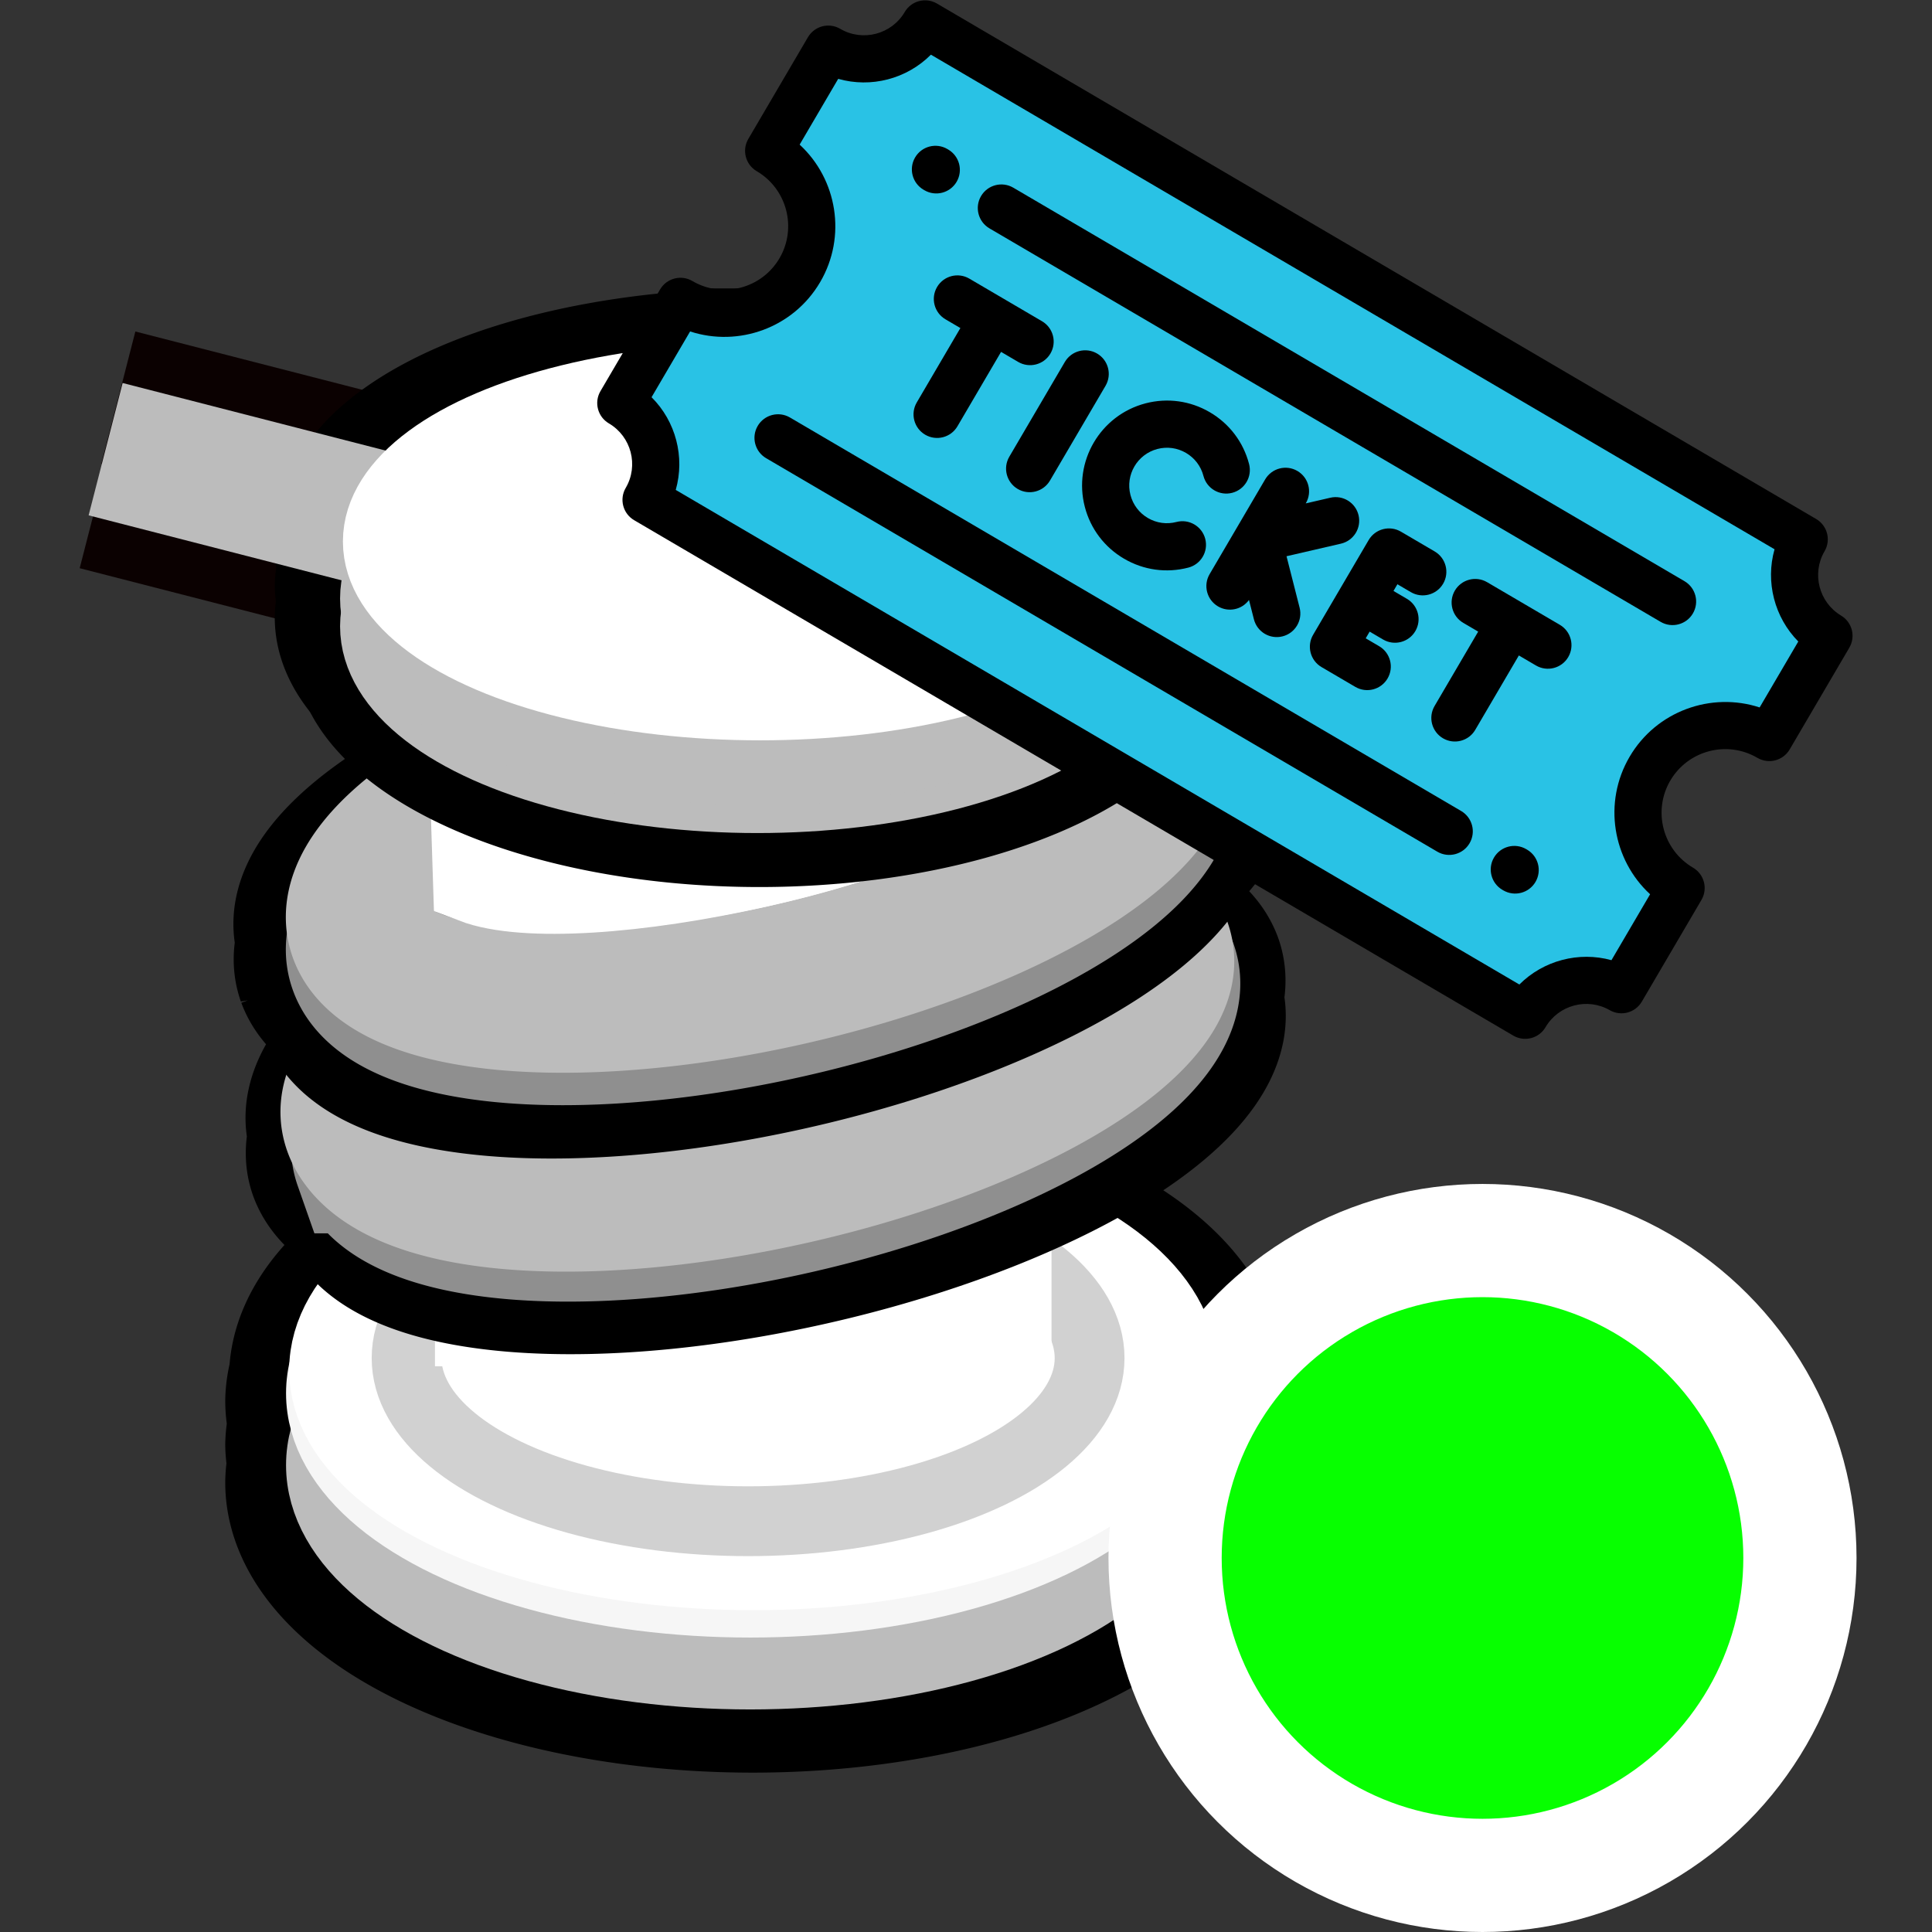 <?xml version="1.0" encoding="UTF-8" standalone="no"?>
<!-- Generator: Adobe Illustrator 19.0.0, SVG Export Plug-In . SVG Version: 6.00 Build 0)  -->

<svg
   xmlns:dc="http://purl.org/dc/elements/1.1/"
   xmlns:cc="http://creativecommons.org/ns#"
   xmlns:rdf="http://www.w3.org/1999/02/22-rdf-syntax-ns#"
   xmlns:svg="http://www.w3.org/2000/svg"
   xmlns="http://www.w3.org/2000/svg"
   xmlns:sodipodi="http://sodipodi.sourceforge.net/DTD/sodipodi-0.dtd"
   xmlns:inkscape="http://www.inkscape.org/namespaces/inkscape"
   version="1.1"
   id="Layer_1"
   x="0px"
   y="0px"
   viewBox="0 0 512 512"
   xml:space="preserve"
   inkscape:version="0.91 r13725"
   sodipodi:docname="marker-mooring-permit-contents.svg"
   width="512"
   height="512"><rect x="0" y="0" width="512" height="512" fill="#333333" stroke="none"/><defs
     id="defs79" /><sodipodi:namedview
     pagecolor="#ffffff"
     bordercolor="#666666"
     borderopacity="1"
     objecttolerance="10"
     gridtolerance="10"
     guidetolerance="10"
     inkscape:pageopacity="0"
     inkscape:pageshadow="2"
     inkscape:window-width="1920"
     inkscape:window-height="1017"
     id="namedview77"
     showgrid="false"
     inkscape:zoom="0.86"
     inkscape:cx="205.95875"
     inkscape:cy="206.1833"
     inkscape:window-x="1912"
     inkscape:window-y="-8"
     inkscape:window-maximized="1"
     inkscape:current-layer="Layer_1" /><g
     id="g47"
     transform="translate(0,215)" /><g
     id="g49"
     transform="translate(0,215)" /><g
     id="g51"
     transform="translate(0,215)" /><g
     id="g53"
     transform="translate(0,215)" /><g
     id="g55"
     transform="translate(0,215)" /><g
     id="g57"
     transform="translate(0,215)" /><g
     id="g59"
     transform="translate(0,215)" /><g
     id="g61"
     transform="translate(0,215)" /><g
     id="g63"
     transform="translate(0,215)" /><g
     id="g65"
     transform="translate(0,215)" /><g
     id="g67"
     transform="translate(0,215)" /><g
     id="g69"
     transform="translate(0,215)" /><g
     id="g71"
     transform="translate(0,215)" /><g
     id="g73"
     transform="translate(0,215)" /><g
     id="g75"
     transform="translate(0,215)" /><path
     style="fill:#ffffff;fill-opacity:1;stroke:#000000;stroke-width:32.491;stroke-miterlimit:4;stroke-dasharray:none;stroke-opacity:1"
     d="m 200.393,304.644 a 123.53,60.674 0 0 0 -123.437,59.365 123.53,60.674 0 0 0 -1.019,7.16 123.53,60.674 0 0 0 0.637,6.122 123.53,60.674 0 0 0 -0.637,5.621 123.53,60.674 0 0 0 0.498,4.881 123.53,60.674 0 0 0 -0.498,5.053 123.53,60.674 0 0 0 123.53,60.675 123.53,60.674 0 0 0 123.532,-60.675 123.53,60.674 0 0 0 -0.498,-4.881 123.53,60.674 0 0 0 0.498,-5.053 123.53,60.674 0 0 0 -0.637,-6.124 123.53,60.674 0 0 0 0.542,-4.311 123.53,60.674 0 0 0 1.019,-7.158 123.53,60.674 0 0 0 -123.53,-60.675 z"
     id="path4510-7-3-9-0-3-1"
     inkscape:connector-curvature="0" /><ellipse
     style="fill:#bcbcbc;fill-opacity:1;stroke:#bcbcbc;stroke-width:22.814;stroke-miterlimit:4;stroke-dasharray:none;stroke-opacity:1"
     id="path4510-7-3-9-0-3"
     cx="198.82"
     cy="-388.287"
     rx="111.608"
     ry="53.327"
     transform="scale(1,-1)" /><ellipse
     style="fill:#ffffff;fill-opacity:1;stroke:#f6f6f6;stroke-width:22.814;stroke-miterlimit:4;stroke-dasharray:none;stroke-opacity:1"
     id="path4510-7-3-9-2-3"
     cx="198.82"
     cy="-369.235"
     rx="111.608"
     ry="53.327"
     transform="scale(1,-1)" /><ellipse
     style="fill:#ffffff;fill-opacity:1;stroke:#ffffff;stroke-width:22.619;stroke-miterlimit:4;stroke-dasharray:none;stroke-opacity:1"
     id="path4510-7-3-2"
     cx="199.655"
     cy="-363.039"
     rx="111.705"
     ry="52.371"
     transform="scale(1,-1)" /><path
     style="fill:#000000;stroke:#0b0101;stroke-width:36.211;stroke-linecap:butt;stroke-linejoin:miter;stroke-miterlimit:4;stroke-dasharray:none;stroke-opacity:1"
     d="M 25.622,133.045 144.742,163.651"
     id="path4625-3-2"
     inkscape:connector-curvature="0"
     sodipodi:nodetypes="cc" /><path
     style="fill:#000000;stroke:#0b0101;stroke-width:36.211;stroke-linecap:butt;stroke-linejoin:miter;stroke-miterlimit:4;stroke-dasharray:none;stroke-opacity:1"
     d="M 31.364,105.386 150.485,135.993"
     id="path4625-3"
     inkscape:connector-curvature="0"
     sodipodi:nodetypes="cc" /><path
     style="fill:#ffffff;fill-opacity:1;stroke:#000000;stroke-width:25.624;stroke-miterlimit:4;stroke-dasharray:none;stroke-opacity:1"
     d="m 201.268,89.249 a 114.781,51.173 0 0 0 -114.692,50.062 114.781,51.173 0 0 0 -0.948,6.045 114.781,51.173 0 0 0 0.591,5.165 114.781,51.173 0 0 0 -0.591,4.739 114.781,51.173 0 0 0 0.463,4.117 114.781,51.173 0 0 0 -0.463,4.263 114.781,51.173 0 0 0 114.781,51.173 114.781,51.173 0 0 0 114.781,-51.173 114.781,51.173 0 0 0 -0.463,-4.117 114.781,51.173 0 0 0 0.463,-4.263 114.781,51.173 0 0 0 -0.591,-5.163 114.781,51.173 0 0 0 0.504,-3.635 114.781,51.173 0 0 0 0.946,-6.041 114.781,51.173 0 0 0 -114.781,-51.173 z"
     id="path4510-7-3-9-0-1"
     inkscape:connector-curvature="0" /><rect
     style="fill:#ffffff;fill-opacity:1;stroke:#ffffff;stroke-width:50.823;stroke-miterlimit:4;stroke-dasharray:none;stroke-opacity:1"
     id="rect4532"
     width="124.372"
     height="172.424"
     x="138.632"
     y="168.87" /><ellipse
     style="fill:#ffffff;fill-opacity:1;stroke:#d1d1d1;stroke-width:18.5;stroke-miterlimit:4;stroke-dasharray:none;stroke-opacity:1"
     id="path4510-7-3-9-2-3-5"
     cx="198.253"
     cy="-359.897"
     rx="90.503"
     ry="43.243"
     transform="scale(1,-1)" /><rect
     style="fill:#ffffff;fill-opacity:1;stroke:none;stroke-width:0;stroke-linecap:butt;stroke-linejoin:round;stroke-miterlimit:4;stroke-dasharray:none;stroke-opacity:1;paint-order:normal"
     id="rect5364"
     width="163.395"
     height="61.273"
     x="115.271"
     y="300.798"
     ry="0" /><path
     style="fill:none;fill-opacity:1;stroke:#000000;stroke-width:40.071;stroke-miterlimit:4;stroke-dasharray:none;stroke-opacity:1"
     d="m 266.779,236.28 a 39.832,116.38 77.087 0 0 -73.124,8.897 39.832,116.38 77.087 0 0 -99.742,65.278 39.832,116.38 77.087 0 0 0.018,0.034 39.832,116.38 77.087 0 0 -0.018,9.106 39.832,116.38 77.087 0 0 126.277,10.308 39.832,116.38 77.087 0 0 99.742,-65.278 39.832,116.38 77.087 0 0 -0.016,-0.032 39.832,116.38 77.087 0 0 0.016,-9.108 39.832,116.38 77.087 0 0 -53.153,-19.205 z"
     id="path4510-7-3-3-5-6-0-2-2"
     inkscape:connector-curvature="0" /><path
     style="fill:none;fill-opacity:1;stroke:#000000;stroke-width:40.071;stroke-miterlimit:4;stroke-dasharray:none;stroke-opacity:1"
     d="m 258.742,226.65 a 39.832,116.38 77.087 0 0 -73.124,8.897 39.832,116.38 77.087 0 0 -99.742,65.278 39.832,116.38 77.087 0 0 0.018,0.035 39.832,116.38 77.087 0 0 -0.018,9.106 39.832,116.38 77.087 0 0 126.277,10.308 39.832,116.38 77.087 0 0 99.742,-65.278 39.832,116.38 77.087 0 0 -0.016,-0.032 39.832,116.38 77.087 0 0 0.016,-9.108 39.832,116.38 77.087 0 0 -53.153,-19.205 z"
     id="path4510-7-3-3-5-6-0-2-0-0"
     inkscape:connector-curvature="0" /><path
     style="fill:none;fill-opacity:1;stroke:#8f8f8f;stroke-width:37.667;stroke-miterlimit:4;stroke-dasharray:none;stroke-opacity:1"
     d="m 309.129,256.348 a 37.442,109.398 77.087 0 0 -118.701,-9.69 37.442,109.398 77.087 0 0 -93.758,61.362 37.442,109.398 77.087 0 0 118.701,9.69 37.442,109.398 77.087 0 0 93.758,-61.362 z"
     id="path4510-7-3-3-5-6-0-6"
     inkscape:connector-curvature="0" /><g
     transform="matrix(6.353,0,0,6.353,486.745,172.559)"
     id="g4560-0"><path
       inkscape:connector-curvature="0"
       id="path4510-7-3-3-5"
       d="M -30.823,-5.024 A 17.209,5.927 0 0 1 -48.032,0.902 17.209,5.927 0 0 1 -65.241,-5.024 17.209,5.927 0 0 1 -48.032,-10.951 17.209,5.927 0 0 1 -30.823,-5.024 Z"
       style="fill:none;fill-opacity:1;stroke:#bcbcbc;stroke-width:5.944;stroke-miterlimit:4;stroke-dasharray:none;stroke-opacity:1"
       transform="matrix(0.972,-0.236,-0.331,-0.944,0,0)" /><path
       sodipodi:nodetypes="cscccc"
       inkscape:connector-curvature="0"
       id="rect4532-4-8"
       d="m -57.188,11.685 c 0.676,0.148 10.306,-2.97 15.341,-3.584 4.753,-0.58 5.881,-0.857 8.853,-0.063 l -0.075,3.36 c -7.77,-2.629 -23.032,6.997 -23.909,6.756 z"
       style="fill:#ffffff;fill-opacity:1;stroke:#ffffff;stroke-width:3.366;stroke-miterlimit:4;stroke-dasharray:none;stroke-opacity:1" /></g><path
     style="fill:none;fill-opacity:1;stroke:#000000;stroke-width:41.117;stroke-miterlimit:4;stroke-dasharray:none;stroke-opacity:1"
     d="m 265.246,175.299 a 39.929,122.243 77.87 0 0 -76.994,8.897 39.929,122.243 77.87 0 0 -105.021,65.278 39.929,122.243 77.87 0 0 0.019,0.034 39.929,122.243 77.87 0 0 -0.019,9.106 39.929,122.243 77.87 0 0 132.96,10.308 39.929,122.243 77.87 0 0 105.021,-65.278 39.929,122.243 77.87 0 0 -0.017,-0.032 39.929,122.243 77.87 0 0 0.017,-9.108 39.929,122.243 77.87 0 0 -55.966,-19.205 z"
     id="path4510-7-3-3-5-6-0-2-0"
     inkscape:connector-curvature="0" /><path
     style="fill:none;fill-opacity:1;stroke:#000000;stroke-width:40.071;stroke-miterlimit:4;stroke-dasharray:none;stroke-opacity:1"
     d="m 261.781,184.426 a 39.832,116.38 77.087 0 0 -73.124,8.897 39.832,116.38 77.087 0 0 -99.742,65.278 39.832,116.38 77.087 0 0 0.018,0.034 39.832,116.38 77.087 0 0 -0.018,9.106 39.832,116.38 77.087 0 0 126.277,10.308 39.832,116.38 77.087 0 0 99.742,-65.278 39.832,116.38 77.087 0 0 -0.016,-0.032 39.832,116.38 77.087 0 0 0.016,-9.108 39.832,116.38 77.087 0 0 -53.153,-19.205 z"
     id="path4510-7-3-3-5-6-0-2"
     inkscape:connector-curvature="0" /><path
     style="fill:none;fill-opacity:1;stroke:#8f8f8f;stroke-width:37.667;stroke-miterlimit:4;stroke-dasharray:none;stroke-opacity:1"
     d="M 307.77,204.29 A 37.442,109.398 77.087 0 0 189.069,194.6 37.442,109.398 77.087 0 0 95.311,255.962 37.442,109.398 77.087 0 0 214.011,265.652 37.442,109.398 77.087 0 0 307.77,204.29 Z"
     id="path4510-7-3-3-5-6-0"
     inkscape:connector-curvature="0" /><path
     style="fill:none;fill-opacity:1;stroke:#bcbcbc;stroke-width:37.667;stroke-miterlimit:4;stroke-dasharray:none;stroke-opacity:1"
     d="M 307.77,195.698 A 37.442,109.398 77.087 0 0 189.069,186.008 37.442,109.398 77.087 0 0 95.311,247.369 37.442,109.398 77.087 0 0 214.011,257.059 37.442,109.398 77.087 0 0 307.77,195.698 Z"
     id="path4510-7-3-3-5-6"
     inkscape:connector-curvature="0" /><path
     style="fill:#ffffff;fill-opacity:1;stroke:#ffffff;stroke-width:21.383;stroke-miterlimit:4;stroke-dasharray:none;stroke-opacity:1"
     d="m 124.157,193.539 c 4.297,0.941 65.471,-18.866 97.462,-22.77 30.194,-3.685 37.362,-5.445 56.244,-0.399 l -0.477,27.117 c -28.903,27.317 -124.949,46.805 -151.929,36.499 z"
     id="rect4532-4-8-1"
     inkscape:connector-curvature="0"
     sodipodi:nodetypes="cscccc" /><path
     style="fill:#ffffff;fill-opacity:1;stroke:#000000;stroke-width:15.565;stroke-miterlimit:4;stroke-dasharray:none;stroke-opacity:1"
     d="m 202.13,90.913 a 115.588,55.581 0 0 0 -115.498,54.374 115.588,55.581 0 0 0 -0.954,6.566 115.588,55.581 0 0 0 0.595,5.61 115.588,55.581 0 0 0 -0.595,5.147 115.588,55.581 0 0 0 0.466,4.472 115.588,55.581 0 0 0 -0.466,4.63 115.588,55.581 0 0 0 115.588,55.581 115.588,55.581 0 0 0 115.588,-55.581 115.588,55.581 0 0 0 -0.466,-4.472 115.588,55.581 0 0 0 0.466,-4.63 115.588,55.581 0 0 0 -0.595,-5.607 115.588,55.581 0 0 0 0.508,-3.948 115.588,55.581 0 0 0 0.952,-6.561 A 115.588,55.581 0 0 0 202.13,90.913 Z"
     id="path4510-7-3-9-0-1-3"
     inkscape:connector-curvature="0" /><path
     style="fill:none;stroke:#bcbcbc;stroke-width:36.211;stroke-linecap:butt;stroke-linejoin:miter;stroke-miterlimit:4;stroke-dasharray:none;stroke-opacity:1"
     d="M 27.992,119.035 147.112,149.641"
     id="path4625"
     inkscape:connector-curvature="0"
     sodipodi:nodetypes="cc" /><ellipse
     style="fill:#ffffff;fill-opacity:1;stroke:#bcbcbc;stroke-width:19.872;stroke-miterlimit:4;stroke-dasharray:none;stroke-opacity:1"
     id="path4510-7-3-9-0"
     cx="200.695"
     cy="-165.963"
     rx="100.638"
     ry="44.868"
     transform="scale(1,-1)" /><ellipse
     style="fill:#ffffff;fill-opacity:1;stroke:#bcbcbc;stroke-width:19.872;stroke-miterlimit:4;stroke-dasharray:none;stroke-opacity:1"
     id="path4510-7-3-9"
     cx="200.695"
     cy="-158.616"
     rx="100.638"
     ry="44.868"
     transform="scale(1,-1)" /><ellipse
     style="fill:#ffffff;fill-opacity:1;stroke:#ffffff;stroke-width:19.465;stroke-miterlimit:4;stroke-dasharray:none;stroke-opacity:1"
     id="path4510-7-3"
     cx="201.449"
     cy="-143.499"
     rx="100.841"
     ry="42.964"
     transform="scale(1,-1)" /><g
     id="g4673"
     transform="matrix(0.539,0.316,-0.316,0.539,439.452,54.592)"><path
       id="path2"
       d="m 154.666,294.658 0,-50.007 c -20.434,0 -36.999,-16.565 -36.999,-36.999 0,-20.434 16.565,-36.999 36.999,-36.999 l 0,-50.007 c -16.452,-0.135 -29.749,-13.509 -29.749,-29.994 l -432.248,0 c 0,16.569 -13.431,30 -30,30 -0.001,0 -0.002,0 -0.003,0 l 0,50.001 c 0.001,0 0.002,0 0.003,0 20.434,0 36.999,16.565 36.999,36.999 0,20.434 -16.565,36.999 -36.999,36.999 -0.001,0 -0.002,0 -0.003,0 l 0,50.001 c 0.001,0 0.002,0 0.003,0 16.569,0 30,13.431 30,30 l 432.248,0 c 0,-16.484 13.297,-29.858 29.749,-29.994 z"
       style="fill:#29c2e5"
       inkscape:connector-curvature="0" /><path
       id="path4"
       d="m 154.666,180.653 c 5.522,0 10,-4.477 10,-10 l 0,-50.007 c 0,-5.491 -4.427,-9.955 -9.918,-10 -10.935,-0.09 -19.831,-9.059 -19.831,-19.994 0,-5.523 -4.478,-10 -10,-10 l -432.248,0 c -5.522,0 -10,4.477 -10,10 0,11.028 -8.972,20 -20.003,20 -5.522,0 -10,4.477 -10,10 l 0,50.001 c 0,5.523 4.48,10 10.003,10 14.888,0 26.999,12.112 26.999,26.999 0,14.887 -12.111,26.999 -27.002,26.999 -5.522,0 -10,4.477 -10,10 l 0,50.001 c 0,5.523 4.48,10 10.003,10 11.028,0 20,8.972 20,20 0,5.523 4.478,10 10,10 l 432.248,0 c 5.522,0 10,-4.477 10,-10 0,-10.935 8.896,-19.904 19.831,-19.994 5.491,-0.045 9.918,-4.509 9.918,-10 l 0,-50.007 c 0,-5.523 -4.478,-10 -10,-10 -14.888,0 -26.999,-12.112 -26.999,-26.999 0,-14.887 12.111,-26.999 26.999,-26.999 z m -10,72.927 0,32.415 c -13.895,3.704 -24.86,14.743 -28.476,28.657 l -414.787,0 c -3.626,-14.036 -14.7,-25.109 -28.737,-28.735 l 0,-32.336 c 21.13,-4.595 37.002,-23.443 37.002,-45.929 0,-22.484 -15.873,-41.333 -37.002,-45.929 l 0,-32.336 c 14.038,-3.625 25.111,-14.698 28.737,-28.735 l 414.787,0 c 3.615,13.914 14.581,24.953 28.476,28.657 l 0,32.415 c -21.128,4.596 -36.999,23.444 -36.999,45.928 0,22.484 15.871,41.332 36.999,45.928 z"
       inkscape:connector-curvature="0" /><path
       id="path6"
       d="m 57.666,263.652 -330,0 c -5.522,0 -10,4.477 -10,10 0,5.523 4.478,10 10,10 l 330,0 c 5.522,0 10,-4.477 10,-10 0,-5.523 -4.478,-10 -10,-10 z"
       inkscape:connector-curvature="0" /><path
       id="path8"
       d="m 90.083,263.652 -0.417,0 c -5.522,0 -10,4.477 -10,10 0,5.523 4.478,10 10,10 l 0.417,0 c 5.522,0 10,-4.477 10,-10 0,-5.523 -4.478,-10 -10,-10 z"
       inkscape:connector-curvature="0" /><path
       id="path10"
       d="m 90.083,131.652 -330,0 c -5.522,0 -10,4.477 -10,10 0,5.523 4.478,10 10,10 l 330,0 c 5.522,0 10,-4.477 10,-10 0,-5.523 -4.478,-10 -10,-10 z"
       inkscape:connector-curvature="0" /><path
       id="path12"
       d="m -272.334,151.652 0.417,0 c 5.522,0 10,-4.477 10,-10 0,-5.523 -4.478,-10 -10,-10 l -0.417,0 c -5.522,0 -10,4.477 -10,10 0,5.523 4.478,10 10,10 z"
       inkscape:connector-curvature="0" /><path
       id="path14"
       d="m -163.667,230.944 0,-46.583 c 0,-5.523 -4.478,-10 -10,-10 -5.522,0 -10,4.477 -10,10 l 0,46.583 c 0,5.523 4.478,10 10,10 5.522,0 10,-4.478 10,-10 z"
       inkscape:connector-curvature="0" /><path
       id="path16"
       d="m -219.167,240.944 c 5.522,0 10,-4.477 10,-10 l 0,-36.583 8.416,0 c 5.522,0 10,-4.477 10,-10 0,-5.523 -4.478,-10 -10,-10 l -35.75,0 c -5.522,0 -10,4.477 -10,10 0,5.523 4.478,10 10,10 l 7.334,0 0,36.583 c 0,5.522 4.478,10 10,10 z"
       inkscape:connector-curvature="0" /><path
       id="path18"
       d="m 35.416,240.944 c 5.522,0 10,-4.477 10,-10 l 0,-36.583 8.417,0 c 5.522,0 10,-4.477 10,-10 0,-5.523 -4.478,-10 -10,-10 l -35.75,0 c -5.522,0 -10,4.477 -10,10 0,5.523 4.478,10 10,10 l 7.333,0 0,36.583 c 0,5.522 4.478,10 10,10 z"
       inkscape:connector-curvature="0" /><path
       id="path20"
       d="m -119.813,191.652 c 4.273,0 8.292,1.664 11.313,4.686 3.906,3.906 10.236,3.906 14.143,0 3.905,-3.905 3.905,-10.237 0,-14.142 -6.8,-6.8 -15.84,-10.544 -25.456,-10.544 -9.616,0 -18.656,3.745 -25.456,10.544 -14.035,14.036 -14.035,36.875 0,50.911 6.8,6.8 15.84,10.544 25.456,10.544 9.616,0 18.656,-3.745 25.456,-10.544 3.905,-3.905 3.905,-10.237 0,-14.142 -3.906,-3.905 -10.238,-3.905 -14.143,0 -3.021,3.022 -7.04,4.686 -11.313,4.686 -4.273,0 -8.292,-1.664 -11.313,-4.686 -6.238,-6.239 -6.238,-16.389 0,-22.628 3.021,-3.021 7.039,-4.685 11.313,-4.685 z"
       inkscape:connector-curvature="0" /><path
       id="path22"
       d="m -75.183,174.36 c -5.522,0 -10,4.477 -10,10 l 0,46.583 c 0,5.523 4.478,10 10,10 5.183,0 9.445,-3.944 9.949,-8.996 l 5.953,6.024 c 1.956,1.979 4.534,2.971 7.113,2.971 2.54,0 5.08,-0.961 7.029,-2.887 3.928,-3.882 3.966,-10.214 0.084,-14.142 l -15.829,-16.019 17.21,-16.268 c 4.014,-3.794 4.191,-10.123 0.398,-14.136 -3.796,-4.013 -10.123,-4.191 -14.137,-0.398 l -7.771,7.346 0,-0.079 c 10e-4,-5.521 -4.476,-9.999 -9.999,-9.999 z"
       inkscape:connector-curvature="0" /><path
       id="path24"
       d="m -7.686,194.36 c 5.522,0 10,-4.477 10,-10 0,-5.523 -4.478,-10 -10,-10 l -16.611,0 c -5.522,0 -10,4.477 -10,10 l 0,46.583 c 0,5.523 4.478,10 10,10 l 16.611,0 c 5.522,0 10,-4.477 10,-10 0,-5.523 -4.478,-10 -10,-10 l -6.611,0 0,-3.291 6.611,0 c 5.522,0 10,-4.477 10,-10 0,-5.523 -4.478,-10 -10,-10 l -6.611,0 0,-3.292 z"
       inkscape:connector-curvature="0" /></g><circle
     style="opacity:1;fill:#07ff00;fill-opacity:1;fill-rule:nonzero;stroke:#ffffff;stroke-width:30;stroke-linecap:butt;stroke-linejoin:miter;stroke-miterlimit:4;stroke-dasharray:none;stroke-opacity:1"
     id="path8111"
     cx="392.879"
     cy="412.879"
     r="84.121" /></svg>